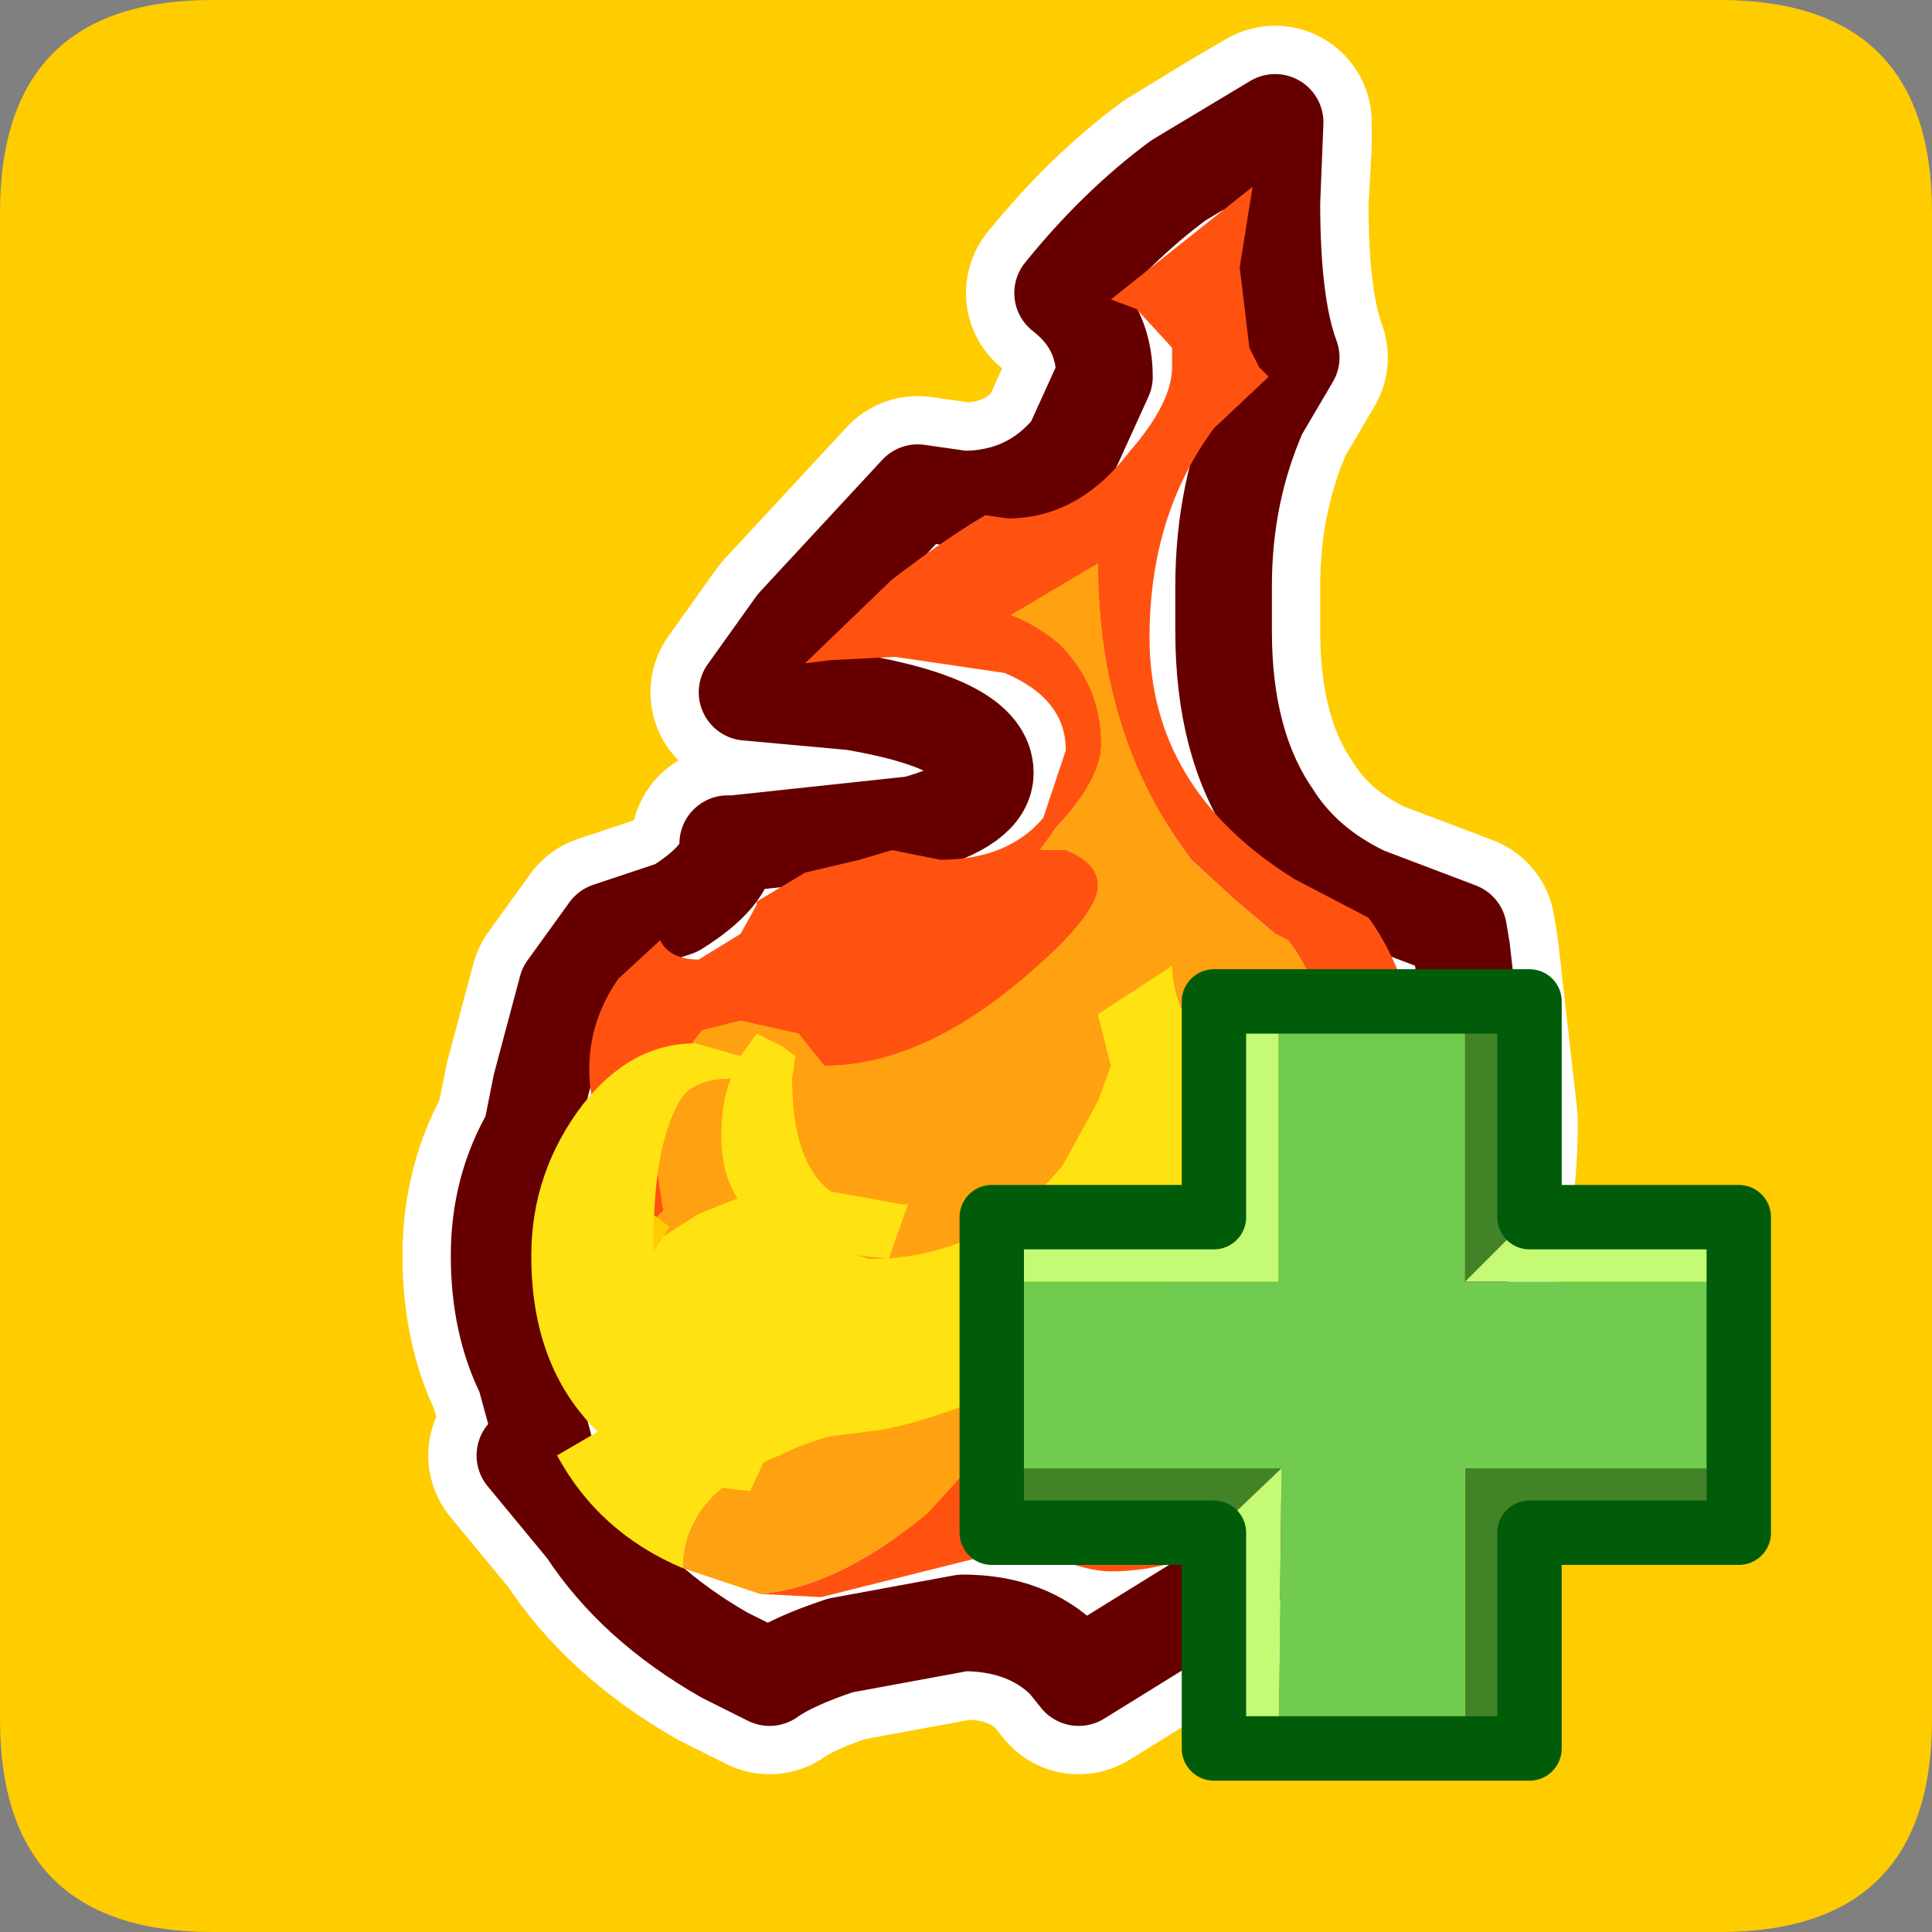 <?xml version="1.0" encoding="UTF-8" standalone="no"?>
<svg xmlns:ffdec="https://www.free-decompiler.com/flash" xmlns:xlink="http://www.w3.org/1999/xlink" ffdec:objectType="frame" height="30.0px" width="30.0px" xmlns="http://www.w3.org/2000/svg">
  <rect width="100%" height="100%" fill="#808080" stroke="none"/>
  <g transform="matrix(1.0, 0.0, 0.0, 1.0, 0.0, 0.0)">
    <use ffdec:characterId="1" height="30.0" transform="matrix(1.0, 0.0, 0.0, 1.0, 0.0, 0.0)" width="30.0" xlink:href="#shape0"/>
    <use ffdec:characterId="3" height="30.0" transform="matrix(1.0, 0.0, 0.0, 1.0, 0.0, 0.0)" width="30.0" xlink:href="#sprite0"/>
  </g>
  <defs>
    <g id="shape0" transform="matrix(1.0, 0.0, 0.0, 1.0, 0.0, 0.0)">
      <path d="M0.0 0.0 L30.0 0.0 30.0 30.0 0.0 30.0 0.0 0.0" fill="#33cc66" fill-opacity="0.0" fill-rule="evenodd" stroke="none"/>
    </g>
    <g id="sprite0" transform="matrix(1.0, 0.0, 0.0, 1.0, 0.0, 0.1)">
      <use ffdec:characterId="2" height="30.0" transform="matrix(1.0, 0.0, 0.0, 1.0, 0.0, -0.1)" width="30.0" xlink:href="#shape1"/>
    </g>
    <g id="shape1" transform="matrix(1.0, 0.0, 0.0, 1.0, 0.0, 0.1)">
      <path d="M3.3 -0.1 L26.7 -0.1 Q30.0 -0.1 30.0 3.2 L30.0 26.6 Q30.0 29.9 26.7 29.9 L3.3 29.9 Q0.0 29.9 0.0 26.6 L0.0 3.2 Q0.0 -0.1 3.3 -0.1" fill="#ffcc00" fill-rule="evenodd" stroke="none"/>
      <path d="M19.2 2.15 Q19.45 2.0 19.8 1.8 L19.8 2.15 19.2 2.15" fill="#ffe211" fill-rule="evenodd" stroke="none"/>
      <path d="M19.8 2.15 L19.75 3.05 Q19.75 4.65 20.05 5.45 L19.55 6.3 Q19.0 7.55 19.0 9.0 L19.0 9.35 19.0 9.7 Q19.0 11.45 19.75 12.55 20.25 13.35 21.2 13.8 L22.65 14.35 22.7 14.65 23.0 17.3 Q23.0 20.0 21.55 21.95 L20.25 23.45 18.85 24.65 16.75 25.95 16.55 25.7 Q15.95 25.1 14.95 25.1 L13.05 25.45 Q12.3 25.7 11.95 25.95 L11.25 25.6 Q9.85 24.8 9.1 23.65 L8.15 22.5 8.45 22.35 8.15 21.25 Q7.75 20.45 7.75 19.4 7.75 18.35 8.25 17.5 L8.4 16.75 8.8 15.25 9.45 14.35 10.5 14.0 Q11.3 13.5 11.3 13.05 L11.3 13.0 11.4 13.0 14.2 12.7 Q15.3 12.4 15.3 11.9 15.3 11.15 13.25 10.8 L11.6 10.65 12.35 9.6 14.25 7.55 14.95 7.65 Q16.0 7.65 16.65 6.85 L17.15 5.75 Q17.15 4.95 16.5 4.45 17.35 3.4 18.3 2.7 L19.2 2.15 Q19.45 2.0 19.8 1.8 L19.8 2.15 Z" fill="none" stroke="#ffffff" stroke-linecap="round" stroke-linejoin="round" stroke-width="3.0"/>
      <path d="M22.7 14.65 L23.0 17.3 Q23.0 20.0 21.55 21.95 L20.25 23.45 18.85 24.65 16.75 25.95 16.55 25.7 Q15.95 25.1 14.95 25.1 L13.05 25.45 Q12.3 25.7 11.95 25.95 L11.25 25.6 Q9.85 24.8 9.1 23.65 L8.15 22.5 8.45 22.35 8.15 21.25 Q7.75 20.45 7.75 19.4 7.75 18.35 8.25 17.5 L8.4 16.75 8.8 15.25 9.45 14.35 10.5 14.0 Q11.3 13.5 11.3 13.05 L11.3 13.0 11.4 13.0 14.2 12.7 Q15.3 12.4 15.3 11.9 15.3 11.15 13.25 10.8 L11.6 10.65 12.35 9.6 14.25 7.55 14.95 7.65 Q16.0 7.65 16.65 6.85 L17.15 5.75 Q17.15 4.95 16.5 4.45 17.35 3.4 18.3 2.7 L19.8 1.8 19.75 3.05 Q19.75 4.65 20.05 5.45 L19.55 6.3 Q19.0 7.55 19.0 9.0 L19.0 9.35 19.0 9.7 Q19.0 11.45 19.75 12.55 20.25 13.35 21.2 13.8 L22.65 14.35 22.7 14.65 Z" fill="none" stroke="#660000" stroke-linecap="round" stroke-linejoin="round" stroke-width="1.5"/>
      <path d="M10.2 18.8 Q9.8 18.6 9.6 18.05 9.15 17.25 9.15 16.5 9.15 15.75 9.6 15.1 L10.25 14.5 Q10.4 14.8 10.85 14.8 L11.5 14.4 11.75 13.95 11.75 13.9 12.5 13.45 13.35 13.25 13.85 13.1 14.6 13.25 Q15.65 13.25 16.2 12.6 L16.55 11.55 Q16.55 10.75 15.6 10.35 L13.9 10.1 12.9 10.15 12.5 10.2 13.85 8.9 Q14.7 8.25 15.3 7.9 L15.65 7.95 Q16.75 7.95 17.55 6.9 18.2 6.15 18.2 5.6 L18.2 5.3 17.65 4.7 17.25 4.55 19.45 2.8 19.25 4.05 19.4 5.3 19.55 5.6 19.7 5.75 18.85 6.55 Q17.85 7.9 17.85 9.8 17.85 12.15 20.1 13.55 L21.25 14.15 Q22.2 15.45 22.2 18.05 22.2 20.65 20.6 22.5 19.05 24.3 17.25 24.3 16.7 24.3 15.8 23.8 L15.35 24.05 12.75 24.7 11.8 24.65 Q13.0 24.55 14.4 23.4 L14.9 22.85 15.35 22.95 Q17.25 22.95 19.05 20.85 20.7 18.9 20.7 17.1 20.7 15.4 20.0 14.5 L19.8 14.4 19.15 13.85 18.5 13.25 Q17.05 11.35 17.05 8.65 L15.7 9.45 Q16.1 9.6 16.45 9.9 17.1 10.55 17.1 11.45 17.1 12.0 16.4 12.75 L16.15 13.1 16.55 13.1 Q17.05 13.3 17.05 13.65 17.05 14.15 15.7 15.25 14.2 16.45 12.8 16.45 L12.4 15.95 11.5 15.75 10.9 15.9 10.55 16.35 Q10.15 17.0 10.15 17.7 L10.3 18.7 10.2 18.8" fill="#ff5211" fill-rule="evenodd" stroke="none"/>
      <path d="M11.8 24.65 L10.75 24.3 10.6 24.25 Q10.6 23.1 12.1 22.5 12.5 22.3 12.9 22.2 L13.7 22.1 Q15.45 21.75 17.25 20.45 19.45 18.75 19.5 17.1 L18.8 16.35 Q18.2 15.55 18.2 14.9 L17.05 15.65 17.25 16.45 17.05 17.0 16.5 18.0 Q15.3 19.45 13.5 19.45 L12.5 19.15 Q12.0 18.8 11.85 18.35 L10.85 18.75 10.3 19.1 10.4 18.95 10.2 18.8 10.3 18.7 10.15 17.7 Q10.15 17.0 10.55 16.35 L10.9 15.9 11.5 15.75 12.4 15.95 12.8 16.45 Q14.2 16.45 15.7 15.25 17.05 14.15 17.05 13.65 17.05 13.3 16.55 13.1 L16.15 13.1 16.4 12.75 Q17.1 12.0 17.1 11.45 17.1 10.55 16.45 9.9 16.1 9.6 15.7 9.45 L17.05 8.65 Q17.05 11.35 18.5 13.25 L19.15 13.85 19.8 14.4 20.0 14.5 Q20.7 15.4 20.7 17.1 20.7 18.9 19.05 20.85 17.25 22.95 15.35 22.95 L14.9 22.85 14.4 23.4 Q13.0 24.55 11.8 24.65" fill="#ffa111" fill-rule="evenodd" stroke="none"/>
      <path d="M10.6 24.25 Q9.3 23.7 8.65 22.5 L9.25 22.15 Q10.0 21.5 10.0 20.8 L9.7 20.05 9.8 19.9 10.3 19.1 10.85 18.75 11.85 18.35 Q12.0 18.8 12.5 19.15 L13.5 19.45 Q15.3 19.45 16.5 18.0 L17.05 17.0 17.25 16.45 17.05 15.65 18.2 14.9 Q18.2 15.55 18.8 16.35 L19.5 17.1 Q19.45 18.75 17.25 20.45 15.45 21.75 13.7 22.1 L12.9 22.2 Q12.5 22.3 12.1 22.5 10.6 23.1 10.6 24.25" fill="#ffe211" fill-rule="evenodd" stroke="none"/>
      <path d="M11.35 16.65 Q10.75 16.65 10.55 17.0 10.15 17.7 10.15 19.15 10.15 20.75 11.05 21.65 L12.0 22.3 11.65 23.05 Q10.2 22.95 9.25 22.1 8.25 21.1 8.25 19.4 8.25 18.1 9.05 17.05 9.8 16.1 10.8 16.1 L11.5 16.3 11.75 15.95 11.85 16.0 12.15 16.15 12.35 16.3 12.3 16.65 Q12.3 17.95 12.9 18.4 L14.0 18.6 14.1 18.6 13.8 19.45 12.55 19.3 Q11.2 18.85 11.2 17.55 11.2 17.0 11.35 16.65" fill="#ffe211" fill-rule="evenodd" stroke="none"/>
      <path d="M22.75 15.45 L23.75 15.45 23.75 18.8 22.75 19.8 22.75 18.55 22.75 17.2 22.75 17.1 22.75 16.65 22.75 16.5 22.75 16.35 22.75 15.95 22.75 15.85 22.75 15.45 M27.0 22.7 L27.0 23.7 23.75 23.7 23.75 27.05 22.75 27.05 22.75 26.6 22.75 26.5 22.75 26.1 22.75 26.0 22.75 25.85 22.75 25.25 22.75 23.9 22.75 22.7 23.7 22.7 23.85 22.7 25.2 22.7 25.8 22.7 25.95 22.7 26.05 22.7 26.45 22.7 26.55 22.7 27.0 22.7 M18.85 23.7 L15.4 23.7 15.4 22.7 15.85 22.7 15.9 22.7 16.3 22.7 16.45 22.7 16.6 22.7 17.15 22.7 17.25 22.7 18.5 22.7 18.65 22.7 18.85 22.7 19.85 22.7 19.9 22.7 18.85 23.7" fill="#438327" fill-rule="evenodd" stroke="none"/>
      <path d="M27.0 19.8 L27.0 22.7 26.55 22.7 26.45 22.7 26.05 22.7 25.95 22.7 25.8 22.7 25.2 22.7 23.85 22.7 23.7 22.7 22.75 22.7 22.75 23.9 22.75 25.25 22.75 25.85 22.75 26.0 22.75 26.1 22.75 26.5 22.75 26.6 22.75 27.05 19.85 27.05 19.9 22.7 19.85 22.7 18.85 22.7 18.65 22.7 18.5 22.7 17.25 22.7 17.15 22.7 16.6 22.7 16.45 22.7 16.3 22.7 15.9 22.7 15.85 22.7 15.4 22.7 15.4 19.8 19.85 19.8 19.85 15.45 22.75 15.45 22.75 15.85 22.75 15.95 22.75 16.35 22.75 16.5 22.75 16.65 22.75 17.1 22.75 17.2 22.75 18.55 22.75 19.8 27.0 19.8" fill="#70cb4e" fill-rule="evenodd" stroke="none"/>
      <path d="M23.75 18.8 L27.0 18.8 27.0 19.8 22.75 19.8 23.75 18.8 M19.85 27.05 L18.85 27.05 18.85 23.7 19.9 22.7 19.85 27.05 M15.4 19.8 L15.4 18.8 18.85 18.8 18.85 15.45 19.85 15.45 19.85 19.8 15.4 19.8" fill="#c5fa74" fill-rule="evenodd" stroke="none"/>
      <path d="M22.75 15.45 L23.75 15.45 23.75 18.8 27.0 18.8 27.0 19.8 27.0 22.7 27.0 23.7 23.75 23.7 23.75 27.05 22.75 27.05 19.85 27.05 18.85 27.05 18.85 23.7 15.4 23.7 15.4 22.7 15.4 19.8 15.4 18.8 18.85 18.8 18.85 15.45 19.85 15.45 22.75 15.45 Z" fill="none" stroke="#015c0a" stroke-linecap="round" stroke-linejoin="round" stroke-width="1.0"/>
    </g>
  </defs>
</svg>
